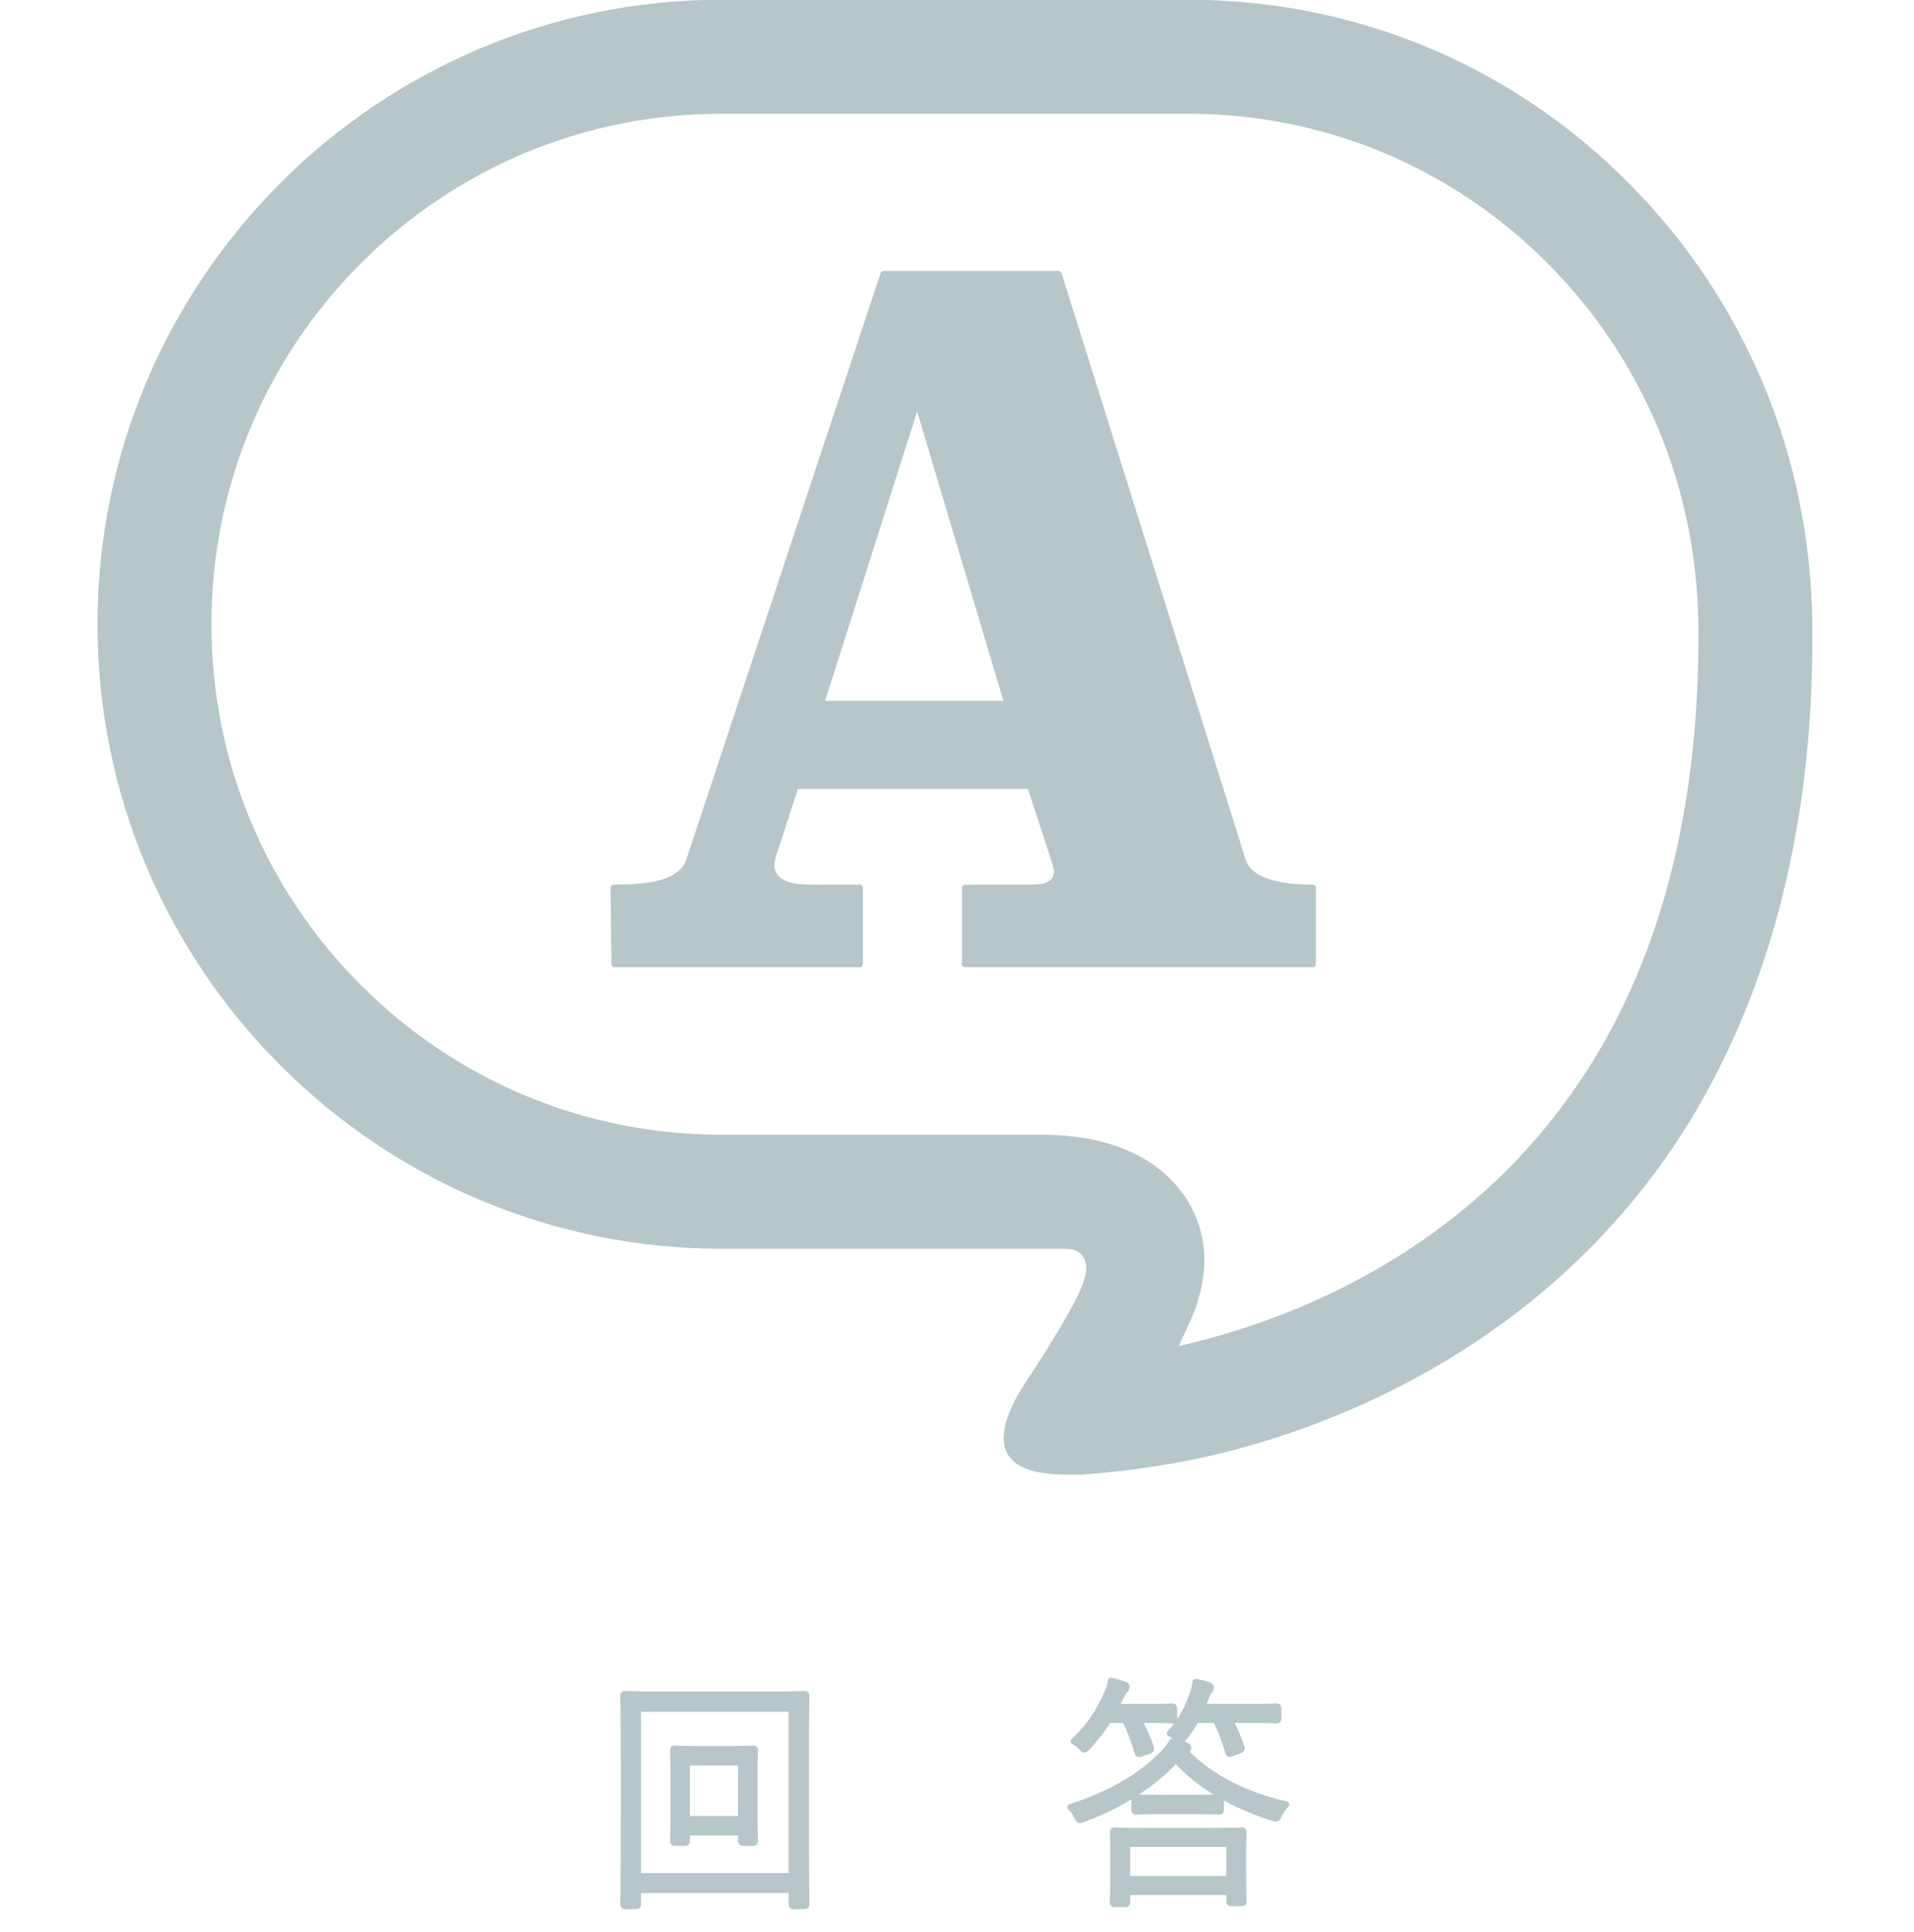 <?xml version="1.0" encoding="UTF-8" standalone="no"?>
<!DOCTYPE svg PUBLIC "-//W3C//DTD SVG 1.1//EN" "http://www.w3.org/Graphics/SVG/1.1/DTD/svg11.dtd">
<svg width="100%" height="100%" viewBox="0 0 108 109" version="1.1" xmlns="http://www.w3.org/2000/svg" xmlns:xlink="http://www.w3.org/1999/xlink" xml:space="preserve" xmlns:serif="http://www.serif.com/" style="fill-rule:evenodd;clip-rule:evenodd;stroke-linejoin:round;stroke-miterlimit:2;">
    <g transform="matrix(0.198,0,0,0.212,7.095,87.837)">
        <path d="M179.199,57.961C179.199,53.605 179.331,51.955 179.331,51.559C179.331,51.097 179.265,51.031 178.803,51.031C178.407,51.031 176.823,51.163 171.742,51.163L163.558,51.163C158.477,51.163 156.893,51.031 156.497,51.031C156.035,51.031 155.969,51.097 155.969,51.559C155.969,51.955 156.101,53.605 156.101,58.489L156.101,65.155C156.101,73.47 155.969,75.186 155.969,75.516C155.969,75.978 156.035,76.044 156.497,76.044L159.4,76.044C159.862,76.044 159.928,75.978 159.928,75.516L159.928,73.272L175.372,73.272L175.372,75.516C175.372,75.978 175.437,76.044 175.899,76.044L178.803,76.044C179.265,76.044 179.331,75.978 179.331,75.516C179.331,75.186 179.199,73.47 179.199,65.155L179.199,57.961ZM175.372,69.774L159.928,69.774L159.928,54.661L175.372,54.661L175.372,69.774ZM193.85,52.681C193.85,41.33 193.982,37.436 193.982,37.04C193.982,36.578 193.916,36.512 193.454,36.512C193.058,36.512 190.815,36.644 184.281,36.644L151.481,36.644C144.947,36.644 142.704,36.512 142.308,36.512C141.846,36.512 141.78,36.578 141.78,37.04C141.78,37.436 141.912,41.33 141.912,54.595L141.912,67.794C141.912,88.187 141.78,91.949 141.78,92.345C141.78,92.807 141.846,92.873 142.308,92.873L145.475,92.873C145.937,92.873 146.003,92.807 146.003,92.345L146.003,88.583L189.759,88.583L189.759,92.345C189.759,92.807 189.825,92.873 190.287,92.873L193.454,92.873C193.916,92.873 193.982,92.807 193.982,92.345C193.982,91.949 193.85,88.187 193.85,67.794L193.85,52.681ZM189.759,84.953L146.003,84.953L146.003,40.34L189.759,40.34L189.759,84.953Z" style="fill:rgb(183,198,200);fill-rule:nonzero;stroke:rgb(183,198,200);stroke-width:1.7px;"/>
        <path d="M318.451,78.09C318.451,75.054 318.583,73.668 318.583,73.272C318.583,72.876 318.517,72.81 318.055,72.81C317.659,72.81 315.481,72.942 309.013,72.942L290.864,72.942C284.397,72.942 282.219,72.81 281.823,72.81C281.361,72.81 281.295,72.876 281.295,73.272C281.295,73.668 281.427,75.054 281.427,78.816L281.427,82.446C281.427,90.233 281.295,91.487 281.295,91.817C281.295,92.279 281.361,92.345 281.823,92.345L284.859,92.345C285.321,92.345 285.387,92.279 285.387,91.817L285.387,89.111L314.491,89.111L314.491,91.553C314.491,92.015 314.557,92.081 315.019,92.081L318.055,92.081C318.517,92.081 318.583,92.015 318.583,91.553C318.583,91.223 318.451,89.969 318.451,82.248L318.451,78.09ZM314.491,85.745L285.387,85.745L285.387,76.308L314.491,76.308L314.491,85.745ZM302.216,51.559C302.612,51.361 302.81,51.163 302.81,50.833C302.81,50.503 302.48,50.174 301.886,50.042C300.698,49.712 299.51,49.448 298.124,49.184C297.728,50.042 296.87,51.097 295.88,52.087C290.138,57.697 281.823,62.779 269.218,66.607C269.944,67.2 270.604,68.058 271.066,68.982C271.726,70.17 271.726,70.17 272.98,69.708C283.671,65.947 292.58,60.601 299.312,53.935C305.384,60.535 315.877,66.211 326.898,69.378C328.086,69.708 328.086,69.708 328.746,68.52C329.34,67.398 329.934,66.541 330.726,65.881C318.517,63.373 308.155,58.027 301.82,51.691L302.216,51.559ZM328.482,40.34C328.482,39.878 328.416,39.812 327.888,39.812C327.558,39.812 325.71,39.944 319.903,39.944L306.703,39.944C307.099,39.152 307.429,38.36 307.759,37.568C308.221,36.446 308.419,36.05 308.683,35.786C309.013,35.456 309.277,35.192 309.277,34.796C309.277,34.532 309.013,34.268 308.551,34.136C307.627,33.807 306.439,33.543 304.856,33.279C304.724,34.466 304.394,35.522 304.13,36.248C302.744,40.076 300.962,43.442 297.53,46.94C298.256,47.204 298.982,47.666 299.576,48.194C300.104,48.656 300.368,48.854 300.632,48.854C300.83,48.854 301.094,48.656 301.49,48.194C302.942,46.544 304.064,44.894 304.988,43.31L310.597,43.31C311.983,45.818 313.171,48.656 314.161,51.889C314.293,52.417 314.425,52.417 315.283,52.153L317.329,51.493C318.055,51.229 318.121,51.097 317.989,50.701C316.999,47.864 315.877,45.488 314.623,43.31L319.903,43.31C325.71,43.31 327.558,43.442 327.888,43.442C328.416,43.442 328.482,43.376 328.482,42.914L328.482,40.34ZM298.784,40.34C298.784,39.878 298.718,39.812 298.19,39.812C297.86,39.812 296.408,39.944 291.458,39.944L282.153,39.944C282.681,39.02 283.143,38.03 283.671,37.04C284.199,36.116 284.331,35.786 284.661,35.522C285.057,35.192 285.255,34.928 285.255,34.664C285.255,34.334 285.057,34.07 284.595,33.939C283.539,33.609 282.285,33.279 280.767,32.949C280.503,34.334 280.173,35.258 279.777,36.05C277.203,41.528 274.563,45.158 270.142,49.052C270.934,49.382 271.528,49.778 272.254,50.503C272.716,50.965 272.98,51.229 273.178,51.229C273.441,51.229 273.639,50.965 274.101,50.569C276.279,48.458 278.259,46.082 280.107,43.31L284.727,43.31C286.179,45.95 287.367,48.986 288.291,51.955C288.423,52.483 288.621,52.483 289.479,52.219L291.59,51.559C292.184,51.361 292.316,51.163 292.184,50.767C291.128,47.864 289.94,45.554 288.621,43.31L291.458,43.31C296.408,43.31 297.86,43.442 298.19,43.442C298.718,43.442 298.784,43.376 298.784,42.914L298.784,40.34ZM312.115,64.561C312.115,64.099 312.049,64.033 311.587,64.033C311.257,64.033 309.607,64.165 304.262,64.165L295.286,64.165C289.94,64.165 288.291,64.033 287.961,64.033C287.499,64.033 287.433,64.099 287.433,64.561L287.433,67.2C287.433,67.662 287.499,67.728 287.961,67.728C288.291,67.728 289.94,67.596 295.286,67.596L304.262,67.596C309.607,67.596 311.257,67.728 311.587,67.728C312.049,67.728 312.115,67.662 312.115,67.2L312.115,64.561Z" style="fill:rgb(183,198,200);fill-rule:nonzero;stroke:rgb(183,198,200);stroke-width:1.7px;"/>
    </g>
    <g transform="matrix(0.189,0,0,0.189,5.5,-6.792)">
        <path d="M511.981,222.088C511.451,172.255 491.953,125.511 457.032,90.462C422,55.247 375.329,35.849 325.55,35.849L186.431,35.849C83.64,35.868 0,119.489 0,222.253C0,325.026 83.64,408.665 186.431,408.693L289.241,408.693C291.945,408.693 293.371,409.835 294.084,410.795C295.819,413.115 295.052,416.369 294.778,417.291C293.699,421.12 290.976,426.446 285.66,435.089C281.566,441.869 277.765,447.58 276.961,448.795C271.223,457.402 269.25,464.693 271.388,469.335C272.996,472.834 277.034,474.991 283.357,475.74C285.495,475.986 288.455,476.151 291.27,476.151C292.75,476.151 294.175,476.105 295.436,476.005C308.557,474.881 326.283,472.797 347.005,466.576C377.211,457.494 420.503,438.242 455.278,398.076C492.483,355.233 512.11,295.815 512,226.237L511.981,222.088ZM454.272,338.64C435.796,375.425 406.832,403.475 368.183,422.032C355.117,428.272 341.119,433.253 326.555,436.834L322.809,437.756L325.239,432.438C326.135,430.52 327.03,428.61 327.743,426.609C329.095,422.497 330.429,417.983 330.484,412.118C330.484,407.239 329.405,402.304 327.359,397.855C324.069,390.673 317.784,384.35 310.053,380.513C302.195,376.566 292.913,374.647 281.691,374.647L186.429,374.647C145.751,374.647 107.486,358.794 78.667,330.013C49.885,301.213 34.043,262.938 34.024,222.251C34.043,181.591 49.886,143.326 78.667,114.508C107.485,85.736 145.751,69.882 186.429,69.882L325.55,69.882C366.082,69.891 404.219,85.735 432.91,114.489C461.509,143.234 477.499,181.572 477.937,222.425L477.974,226.235C477.936,269.5 469.97,307.318 454.272,338.64Z" style="fill:rgb(183,198,200);fill-rule:nonzero;"/>
    </g>
    <g transform="matrix(3.06,0,0,3.274,-65.885,-85.959)">
        <path d="M44.445,41.074C44.551,41.394 44.983,41.554 45.741,41.554L45.741,42.866L39.325,42.866L39.325,41.554L40.557,41.554C40.866,41.554 41.021,41.458 41.021,41.266C41.021,41.224 41.005,41.16 40.973,41.074L40.525,39.794L36.205,39.794L35.805,40.946C35.773,41.032 35.757,41.101 35.757,41.154C35.757,41.421 35.997,41.554 36.477,41.554L37.389,41.554L37.389,42.866L32.861,42.866L32.845,41.554C33.303,41.554 33.637,41.514 33.845,41.434C34.053,41.354 34.183,41.24 34.237,41.09L37.821,30.978L41.053,30.978L44.445,41.074ZM36.669,38.386L40.109,38.386L38.445,33.17L36.669,38.386Z" style="fill:rgb(183,198,200);fill-rule:nonzero;stroke:rgb(183,198,200);stroke-width:0.11px;"/>
    </g>
</svg>
